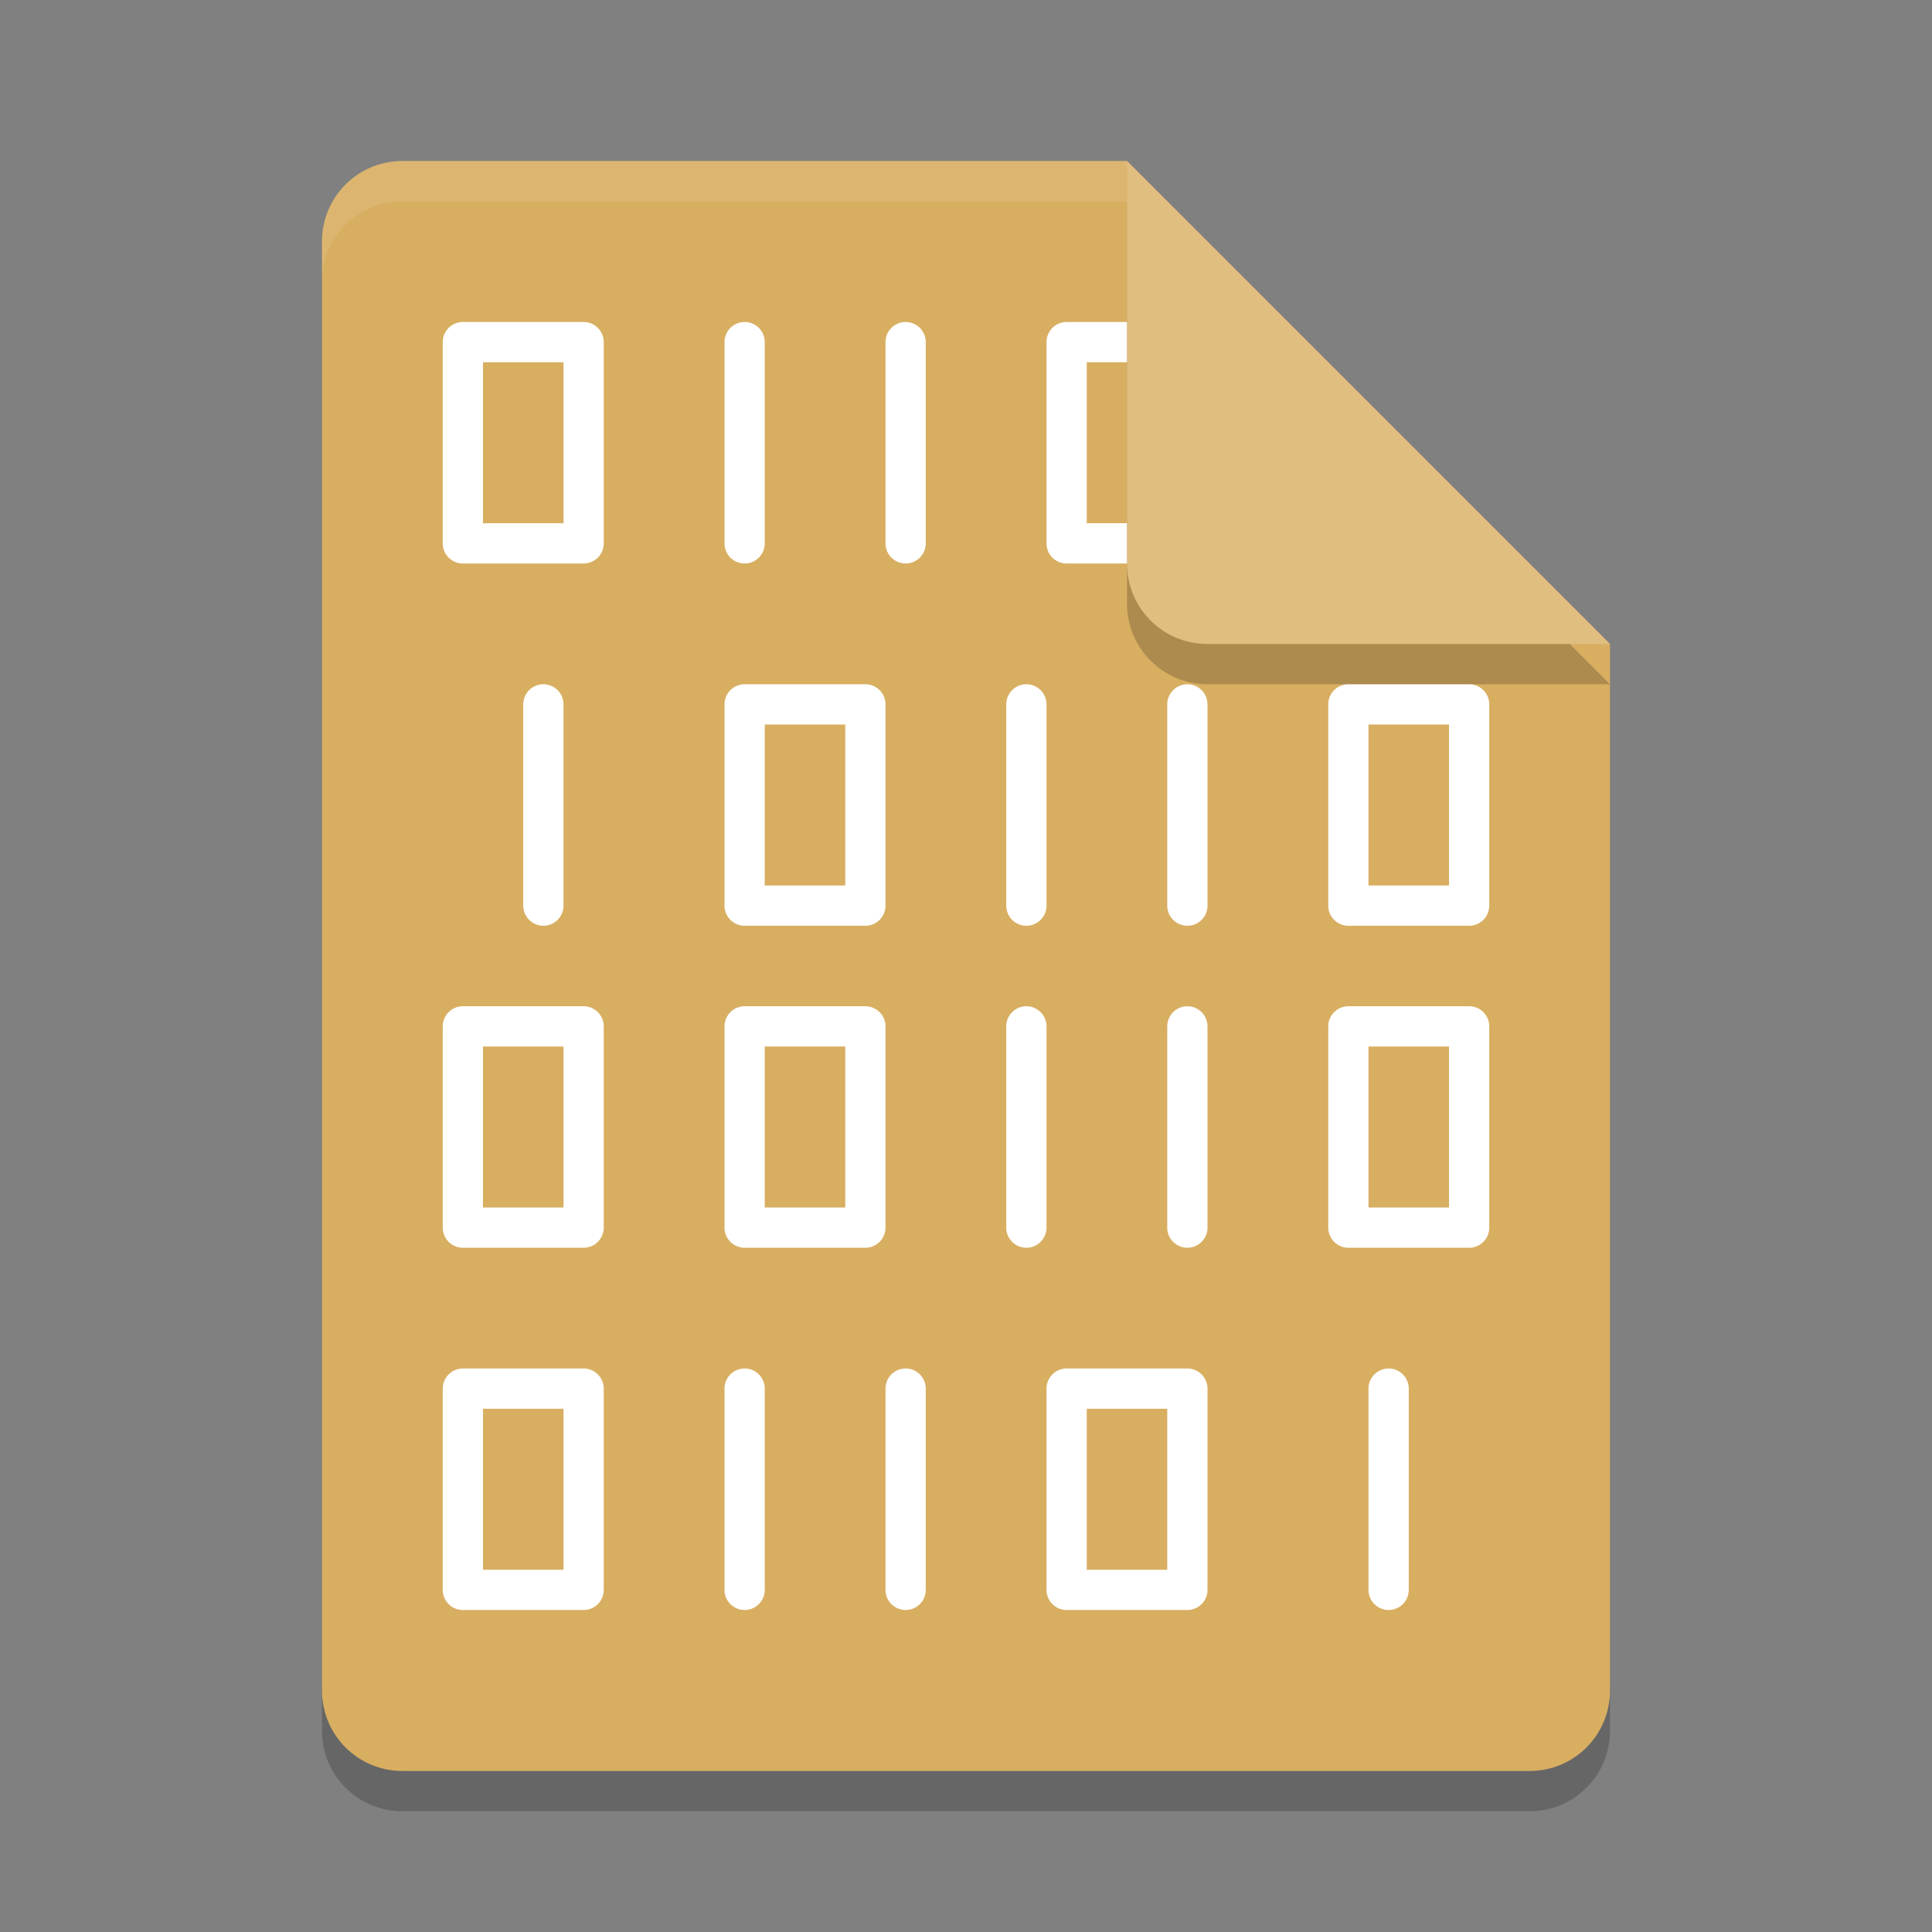 <?xml version="1.0" encoding="UTF-8" standalone="no"?>
<svg
   xmlns:dc="http://purl.org/dc/elements/1.1/"
   xmlns:cc="http://creativecommons.org/ns#"
   xmlns:rdf="http://www.w3.org/1999/02/22-rdf-syntax-ns#"
   xmlns:svg="http://www.w3.org/2000/svg"
   xmlns="http://www.w3.org/2000/svg"
   xmlns:sodipodi="http://sodipodi.sourceforge.net/DTD/sodipodi-0.dtd"
   xmlns:inkscape="http://www.inkscape.org/namespaces/inkscape"
   width="48"
   height="48"
   version="1.1"
   id="svg14"
   sodipodi:docname="application-x-kwallet.svg"
   inkscape:version="0.92.5 (2060ec1f9f, 2020-04-08)">
  <rect width="100%" height="100%" fill="#808080" stroke="none"/>
  <defs
     id="defs18" />
  <sodipodi:namedview
     pagecolor="#ffffff"
     bordercolor="#debc7c"
     borderopacity="1"
     objecttolerance="10"
     gridtolerance="10"
     guidetolerance="10"
     inkscape:pageopacity="0"
     inkscape:pageshadow="2"
     inkscape:window-width="640"
     inkscape:window-height="480"
     id="namedview16"
     showgrid="false"
     inkscape:zoom="4.9166667"
     inkscape:cx="50.440678"
     inkscape:cy="24"
     inkscape:current-layer="svg14" />
  <path
     style="opacity:0.2"
     d="M 10,5 C 8.892,5 8,5.892 8,7 v 36 c 0,1.108 0.892,2 2,2 h 28 c 1.108,0 2,-0.892 2,-2 V 17 L 29,16 28,5 Z"
     id="path2" />
  <path
     inkscape:connector-curvature="0"
     style="fill:#d8ae61;fill-opacity:1"
     d="M 10,4 C 8.892,4 8,4.892 8,6 v 36 c 0,1.108 0.892,2 2,2 h 28 c 1.108,0 2,-0.892 2,-2 V 16 L 28,4 Z"
     id="path4" />
  <path
     style="opacity:1;fill:#ffffff"
     d="M 11.5 8 A 0.5 0.5 0 0 0 11 8.5 L 11 13.5 A 0.5 0.5 0 0 0 11.5 14 L 14.5 14 A 0.5 0.5 0 0 0 15 13.5 L 15 8.5 A 0.5 0.5 0 0 0 14.5 8 L 11.5 8 z M 18.5 8 A 0.5 0.5 0 0 0 18 8.5 L 18 13.5 A 0.5 0.5 0 1 0 19 13.5 L 19 8.5 A 0.5 0.5 0 0 0 18.5 8 z M 22.5 8 A 0.5 0.5 0 0 0 22 8.5 L 22 13.5 A 0.5 0.5 0 1 0 23 13.5 L 23 8.5 A 0.5 0.5 0 0 0 22.5 8 z M 26.5 8 A 0.5 0.5 0 0 0 26 8.5 L 26 13.5 A 0.5 0.5 0 0 0 26.5 14 L 29.5 14 A 0.5 0.5 0 0 0 30 13.5 L 30 8.5 A 0.5 0.5 0 0 0 29.5 8 L 26.5 8 z M 12 9 L 14 9 L 14 13 L 12 13 L 12 9 z M 27 9 L 29 9 L 29 13 L 27 13 L 27 9 z M 13.5 17 L 13.5 17 A 0.5 0.5 0 0 0 13 17.5 L 13 22.5 A 0.5 0.5 0 1 0 14 22.5 L 14 17.5 A 0.5 0.5 0 0 0 13.5 17 z M 18.5 17 A 0.5 0.5 0 0 0 18 17.5 L 18 22.5 A 0.5 0.5 0 0 0 18.5 23 L 21.5 23 A 0.5 0.5 0 0 0 22 22.5 L 22 17.5 A 0.5 0.5 0 0 0 21.5 17 L 18.5 17 z M 25.5 17 L 25.5 17 A 0.5 0.5 0 0 0 25 17.5 L 25 22.5 A 0.5 0.5 0 1 0 26 22.5 L 26 17.5 A 0.5 0.5 0 0 0 25.5 17 z M 29.5 17 L 29.5 17 A 0.5 0.5 0 0 0 29 17.5 L 29 22.5 A 0.5 0.5 0 1 0 30 22.5 L 30 17.5 A 0.5 0.5 0 0 0 29.5 17 z M 33.5 17 A 0.5 0.5 0 0 0 33 17.5 L 33 22.5 A 0.5 0.5 0 0 0 33.5 23 L 36.5 23 A 0.5 0.5 0 0 0 37 22.5 L 37 17.5 A 0.5 0.5 0 0 0 36.5 17 L 33.5 17 z M 19 18 L 21 18 L 21 22 L 19 22 L 19 18 z M 34 18 L 36 18 L 36 22 L 34 22 L 34 18 z M 11.5 25 A 0.5 0.5 0 0 0 11 25.5 L 11 30.5 A 0.5 0.5 0 0 0 11.5 31 L 14.5 31 A 0.5 0.5 0 0 0 15 30.5 L 15 25.5 A 0.5 0.5 0 0 0 14.5 25 L 11.5 25 z M 18.5 25 A 0.5 0.5 0 0 0 18 25.5 L 18 30.5 A 0.5 0.5 0 0 0 18.5 31 L 21.5 31 A 0.5 0.5 0 0 0 22 30.5 L 22 25.5 A 0.5 0.5 0 0 0 21.5 25 L 18.5 25 z M 25.5 25 A 0.5 0.5 0 0 0 25 25.5 L 25 30.5 A 0.5 0.5 0 1 0 26 30.5 L 26 25.5 A 0.5 0.5 0 0 0 25.5 25 A 0.5 0.5 0 0 1 25.5 25 z M 29.5 25 A 0.5 0.5 0 0 0 29 25.5 L 29 30.5 A 0.5 0.5 0 1 0 30 30.5 L 30 25.5 A 0.5 0.5 0 0 0 29.5 25 A 0.5 0.5 0 0 1 29.5 25 z M 33.5 25 A 0.5 0.5 0 0 0 33 25.5 L 33 30.5 A 0.5 0.5 0 0 0 33.5 31 L 36.5 31 A 0.5 0.5 0 0 0 37 30.5 L 37 25.5 A 0.5 0.5 0 0 0 36.5 25 L 33.5 25 z M 12 26 L 14 26 L 14 30 L 12 30 L 12 26 z M 19 26 L 21 26 L 21 30 L 19 30 L 19 26 z M 34 26 L 36 26 L 36 30 L 34 30 L 34 26 z M 11.5 34 A 0.5 0.5 0 0 0 11 34.5 L 11 39.5 A 0.5 0.5 0 0 0 11.5 40 L 14.5 40 A 0.5 0.5 0 0 0 15 39.5 L 15 34.5 A 0.5 0.5 0 0 0 14.5 34 L 11.5 34 z M 18.492 34 A 0.5 0.5 0 0 0 18 34.5 L 18 39.5 A 0.5 0.5 0 1 0 19 39.5 L 19 34.5 A 0.5 0.5 0 0 0 18.5 34 L 18.5 34 z M 22.5 34 A 0.5 0.5 0 0 0 22 34.5 L 22 39.5 A 0.5 0.5 0 1 0 23 39.5 L 23 34.5 A 0.5 0.5 0 0 0 22.5 34 L 22.5 34 z M 26.5 34 A 0.5 0.5 0 0 0 26 34.5 L 26 39.5 A 0.5 0.5 0 0 0 26.5 40 L 29.5 40 A 0.5 0.5 0 0 0 30 39.5 L 30 34.5 A 0.5 0.5 0 0 0 29.5 34 L 26.5 34 z M 34.5 34 A 0.5 0.5 0 0 0 34 34.5 L 34 39.5 A 0.5 0.5 0 1 0 35 39.5 L 35 34.5 A 0.5 0.5 0 0 0 34.5 34 L 34.5 34 z M 12 35 L 14 35 L 14 39 L 12 39 L 12 35 z M 27 35 L 29 35 L 29 39 L 27 39 L 27 35 z"
     id="path6" />
  <path
     style="opacity:0.2"
     d="m 28,5 v 10 c 0,1.105 0.895,2 2,2 h 10 z"
     id="path8" />
  <path
     style="fill:#ffffff;opacity:0.1"
     d="M 10 4 C 8.892 4 8 4.892 8 6 L 8 7 C 8 5.892 8.892 5 10 5 L 28 5 L 28 4 L 10 4 z"
     id="path12" />
  <path
     inkscape:connector-curvature="0"
     style="fill:#dfbe80;fill-opacity:1"
     d="M 40,16 28,4 v 10 c 0,1.108 0.892,2 2,2 z"
     id="path8-3" />
</svg>
